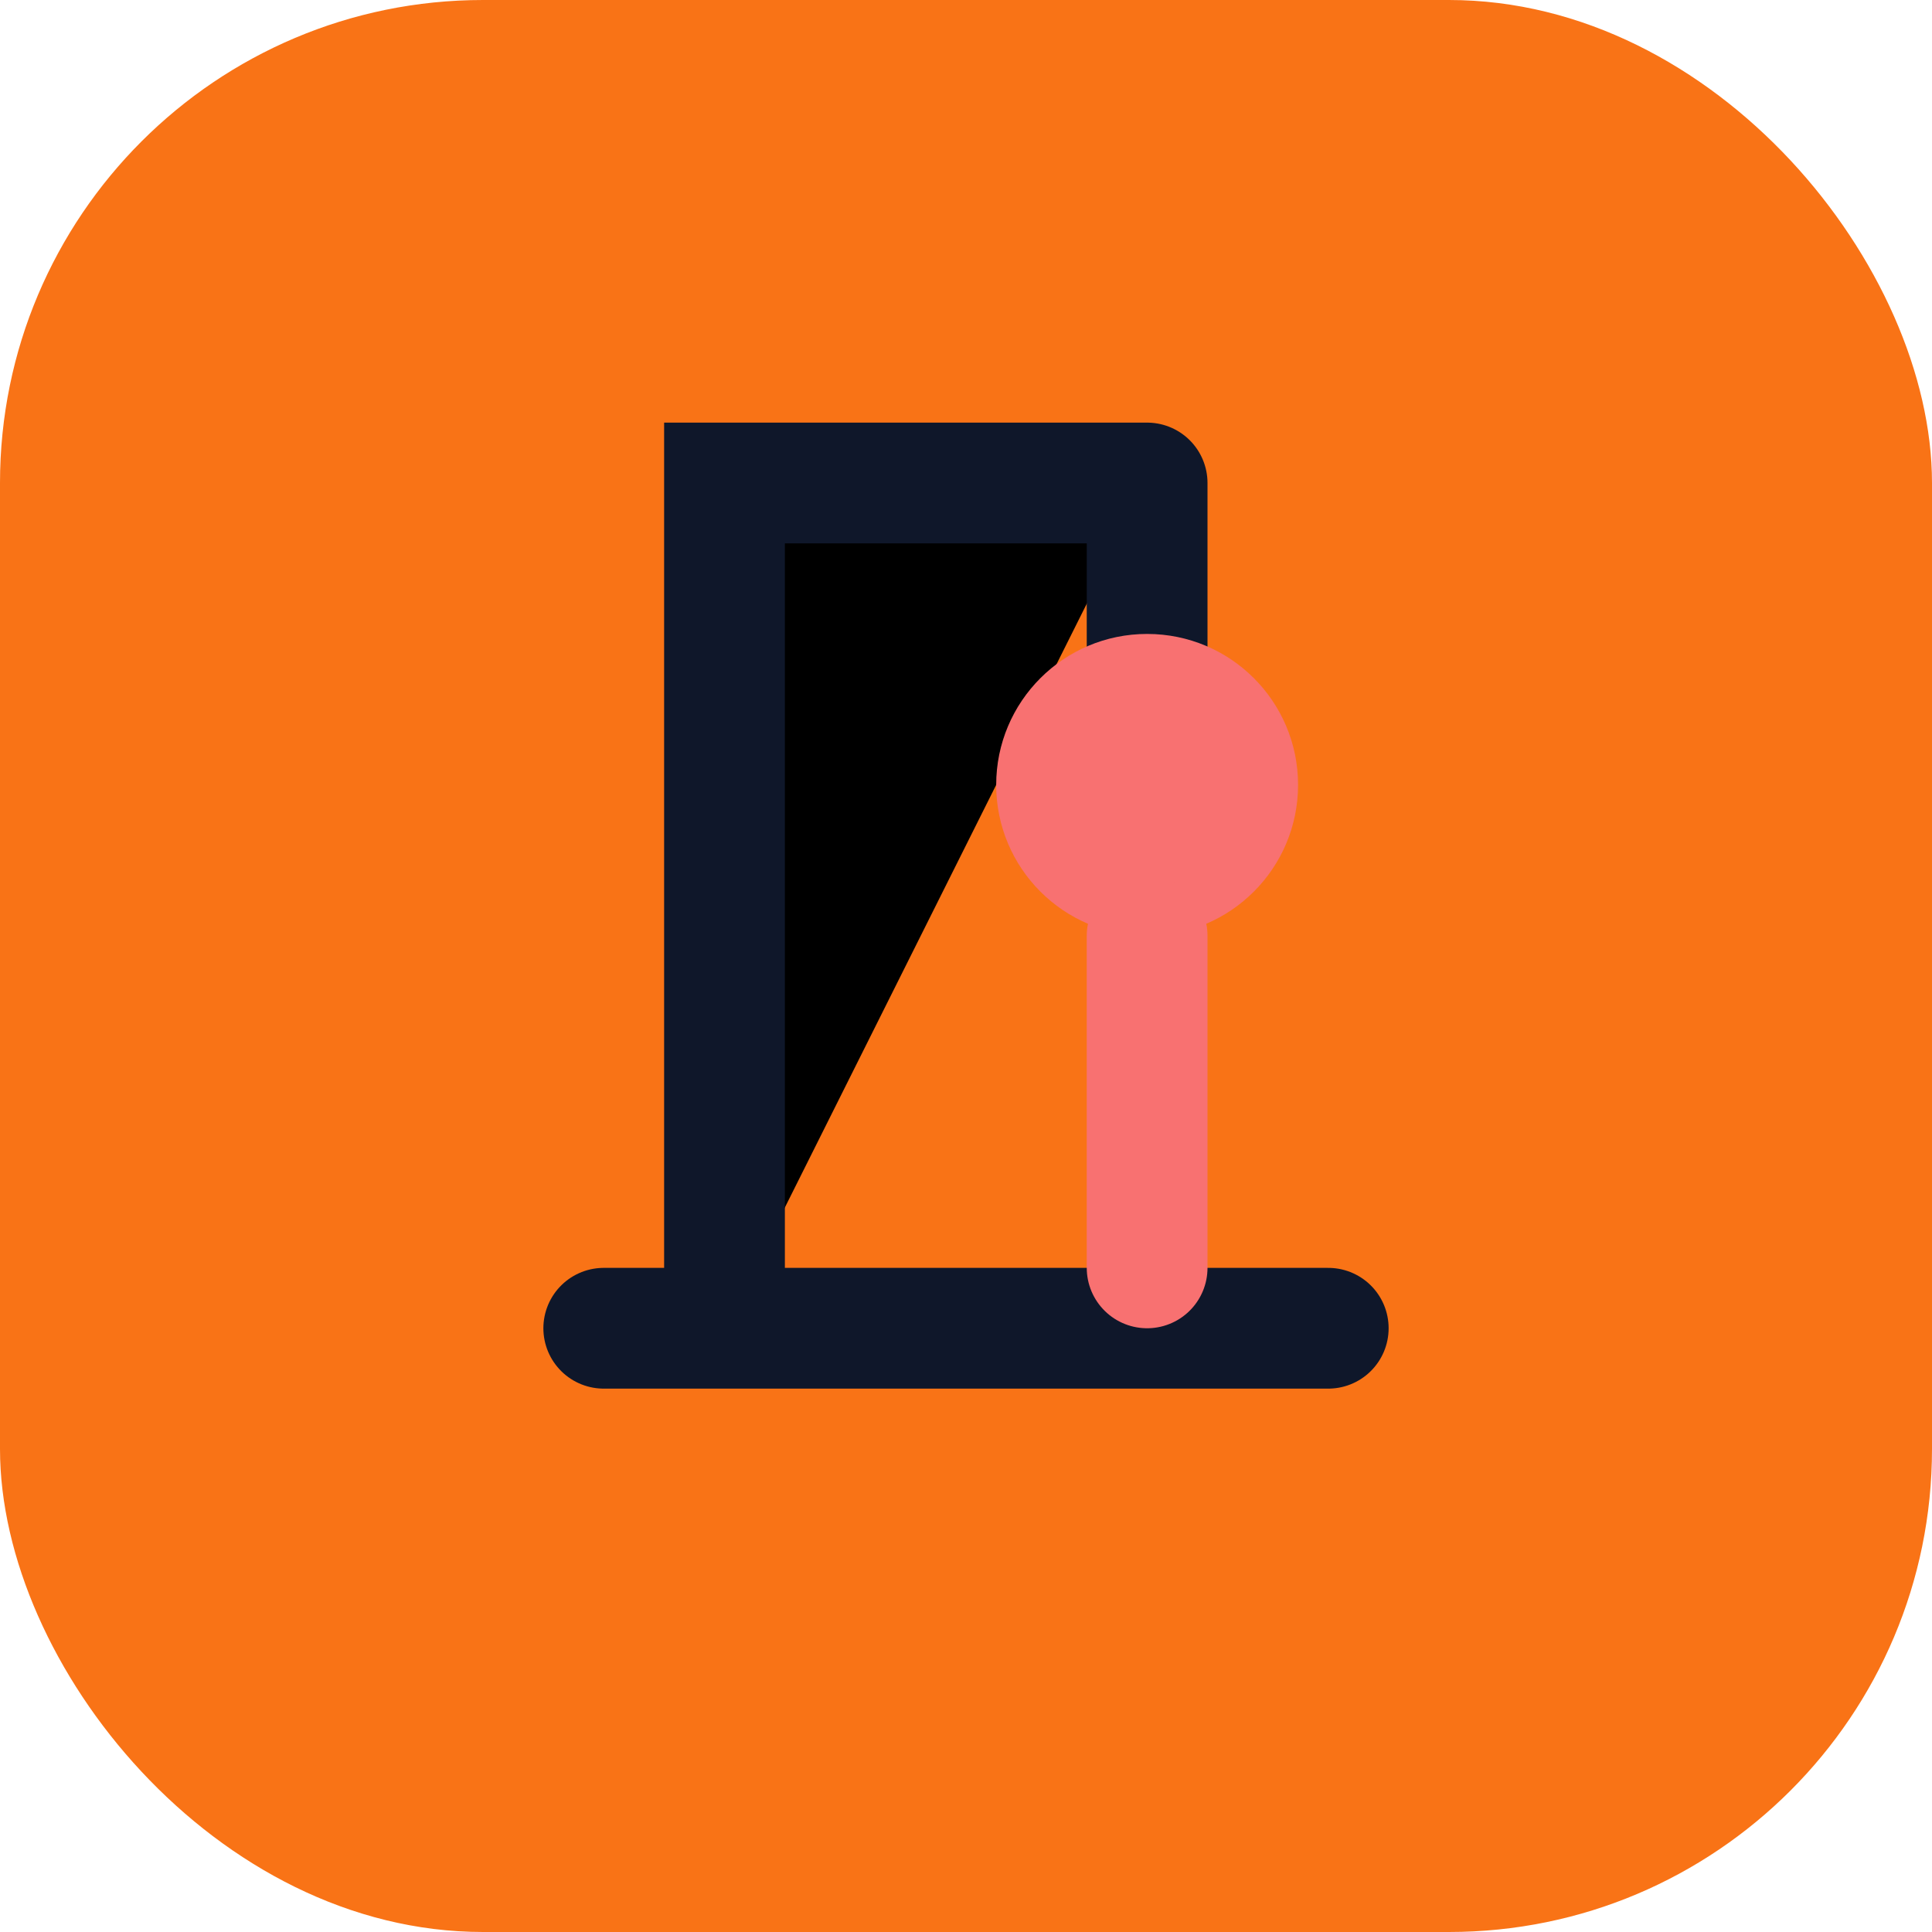 <?xml version="1.0" encoding="UTF-8"?>
<svg xmlns="http://www.w3.org/2000/svg" viewBox="0 0 128 128" role="img" aria-labelledby="title">
  <title>hangman icon</title>
  <rect width="128" height="128" rx="32" fill="#f97316" />
  
    <rect x="10" y="10" width="108" height="108" rx="28" fill="#f97316" />
    <path d="M40 88h48M48 88V32h28M76 32v12" stroke="#0f172a" stroke-width="8" stroke-linecap="round" />
    <circle cx="76" cy="52" r="10" fill="#f87171" />
    <path d="M76 62v22" stroke="#f87171" stroke-width="8" stroke-linecap="round" />
  
</svg>
